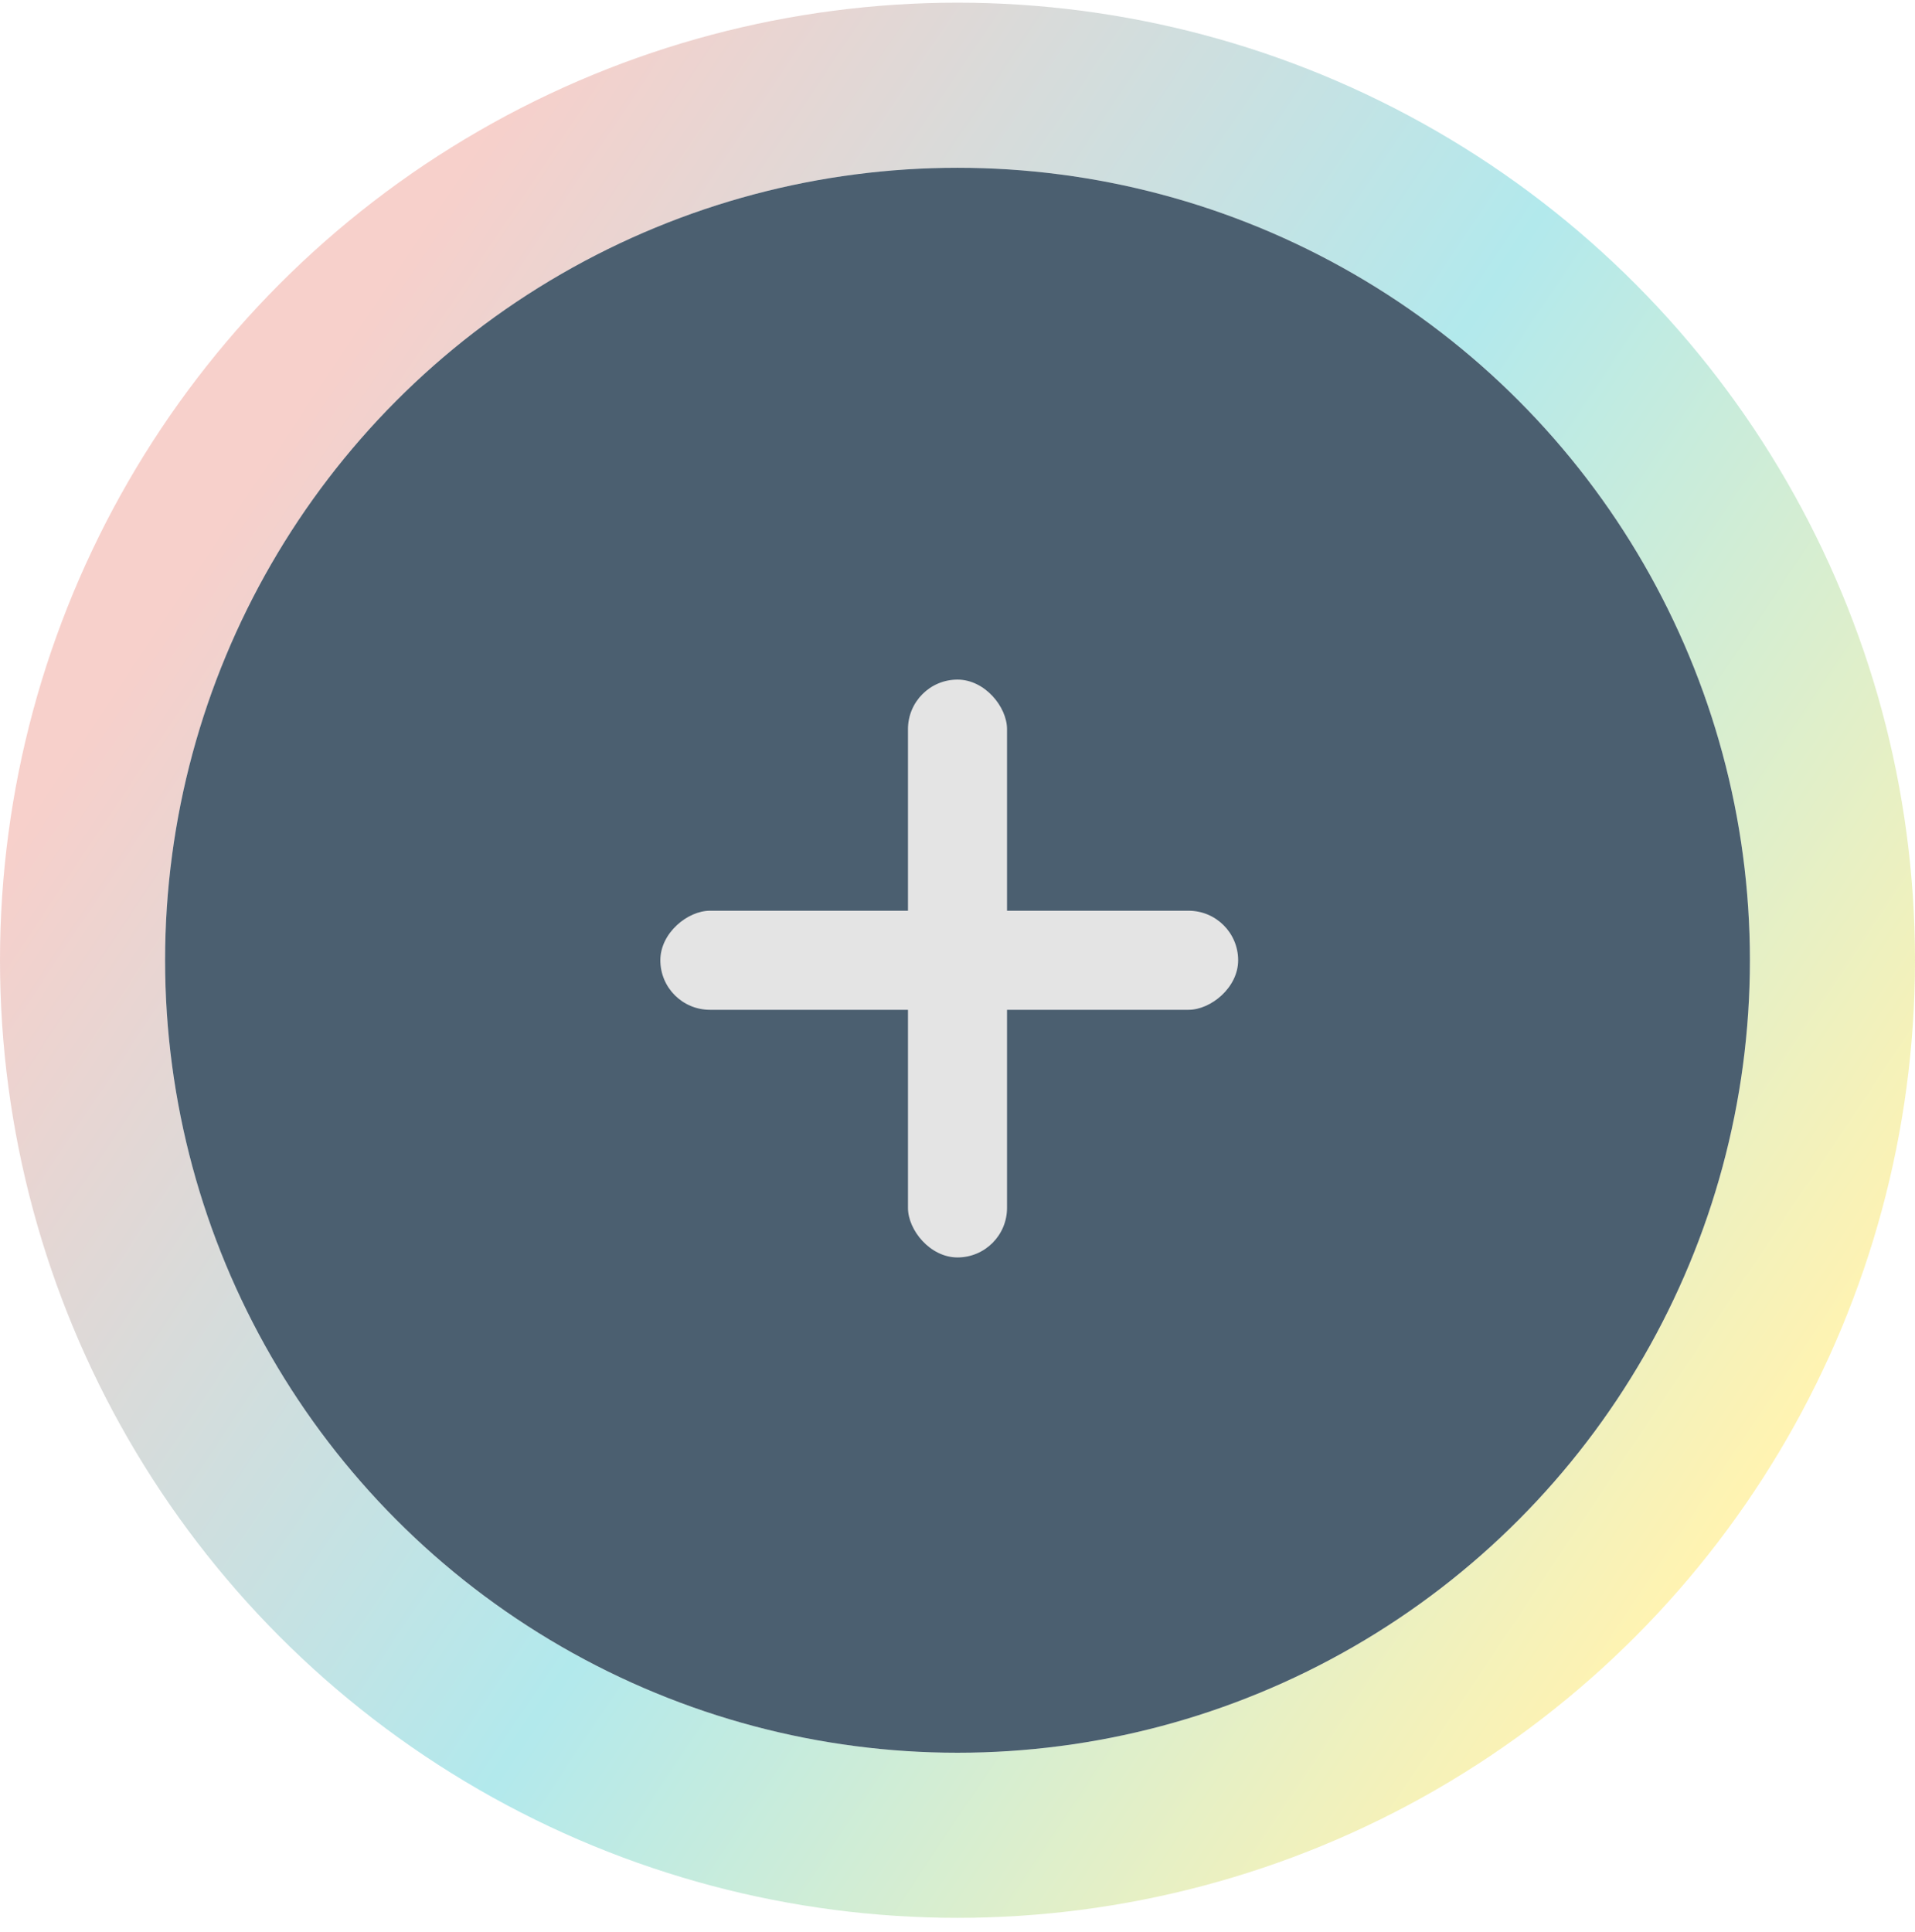 <svg width="116" height="117" fill="none" xmlns="http://www.w3.org/2000/svg"><circle cx="58" cy="58.163" r="53" stroke="url(#paint0_linear)" stroke-opacity=".3" stroke-width="10"/><circle cx="58" cy="58.163" r="48" fill="#1E384D" fill-opacity=".8"/><rect x="55" y="41.163" width="6" height="35" rx="3" fill="#E4E4E4"/><rect x="40" y="61.163" width="6" height="35" rx="3" transform="rotate(-90 40 61.163)" fill="#E4E4E4"/><defs><linearGradient id="paint0_linear" x1="9" y1="38.663" x2="99.5" y2="99.163" gradientUnits="userSpaceOnUse"><stop stop-color="#E56353"/><stop offset=".513" stop-color="#00B7C3"/><stop offset="1" stop-color="#FFD800"/></linearGradient></defs></svg>